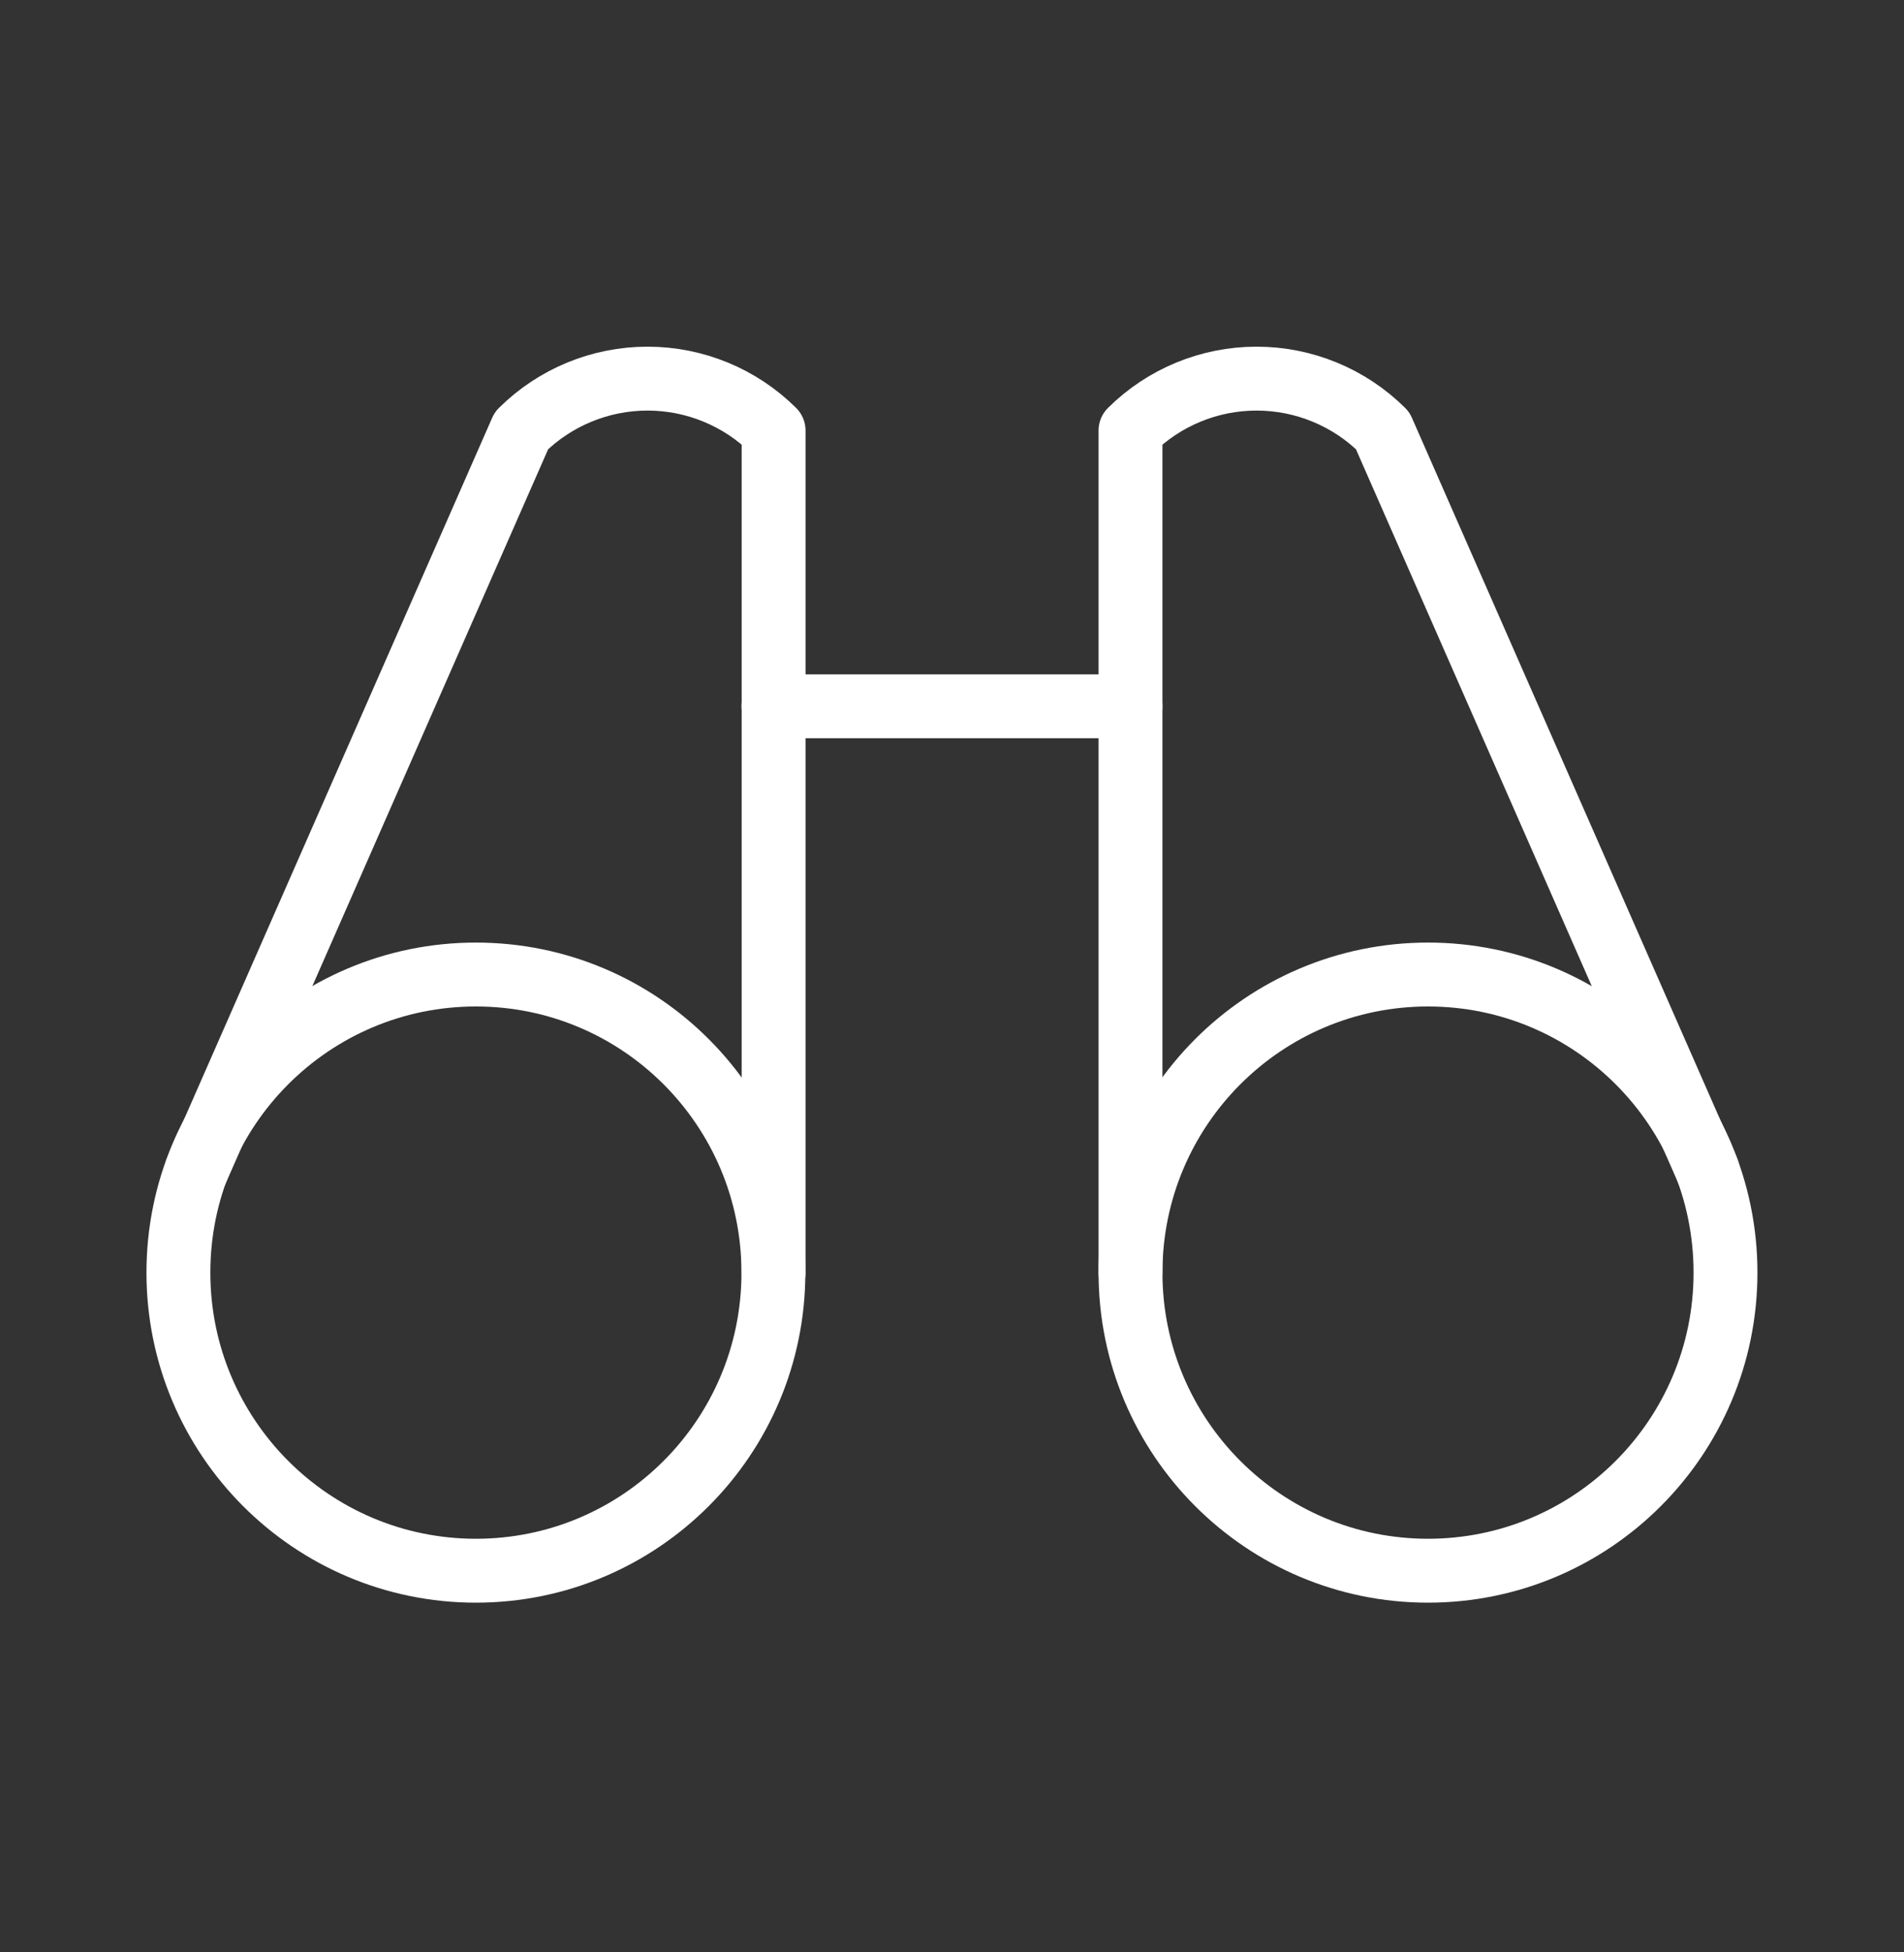 <svg width="40" height="41" viewBox="0 0 40 41" fill="none" xmlns="http://www.w3.org/2000/svg">
<rect x="0" y="0" width="40" height="41" fill="#333333" stroke="none"/>
<path d="M16.25 14.832H23.75" stroke="white" stroke-width="1.342" stroke-linecap="round" stroke-linejoin="round"/>
<path d="M35.875 24.582L29.047 9.042C28.342 8.343 27.39 7.951 26.398 7.951C25.407 7.951 24.455 8.343 23.75 9.042V26.726" stroke="white" stroke-width="1.342" stroke-linecap="round" stroke-linejoin="round"/>
<path d="M16.252 26.726V9.042C15.547 8.343 14.595 7.951 13.604 7.951C12.612 7.951 11.66 8.343 10.955 9.042L4.127 24.582" stroke="white" stroke-width="1.342" stroke-linecap="round" stroke-linejoin="round"/>
<path d="M9.998 32.985C13.45 32.985 16.248 30.182 16.248 26.725C16.248 23.267 13.45 20.465 9.998 20.465C6.546 20.465 3.748 23.267 3.748 26.725C3.748 30.182 6.546 32.985 9.998 32.985Z" stroke="white" stroke-width="1.342" stroke-linecap="round" stroke-linejoin="round"/>
<path d="M30 32.985C33.452 32.985 36.25 30.182 36.25 26.725C36.25 23.267 33.452 20.465 30 20.465C26.548 20.465 23.75 23.267 23.75 26.725C23.75 30.182 26.548 32.985 30 32.985Z" stroke="white" stroke-width="1.342" stroke-linecap="round" stroke-linejoin="round"/>
</svg>

